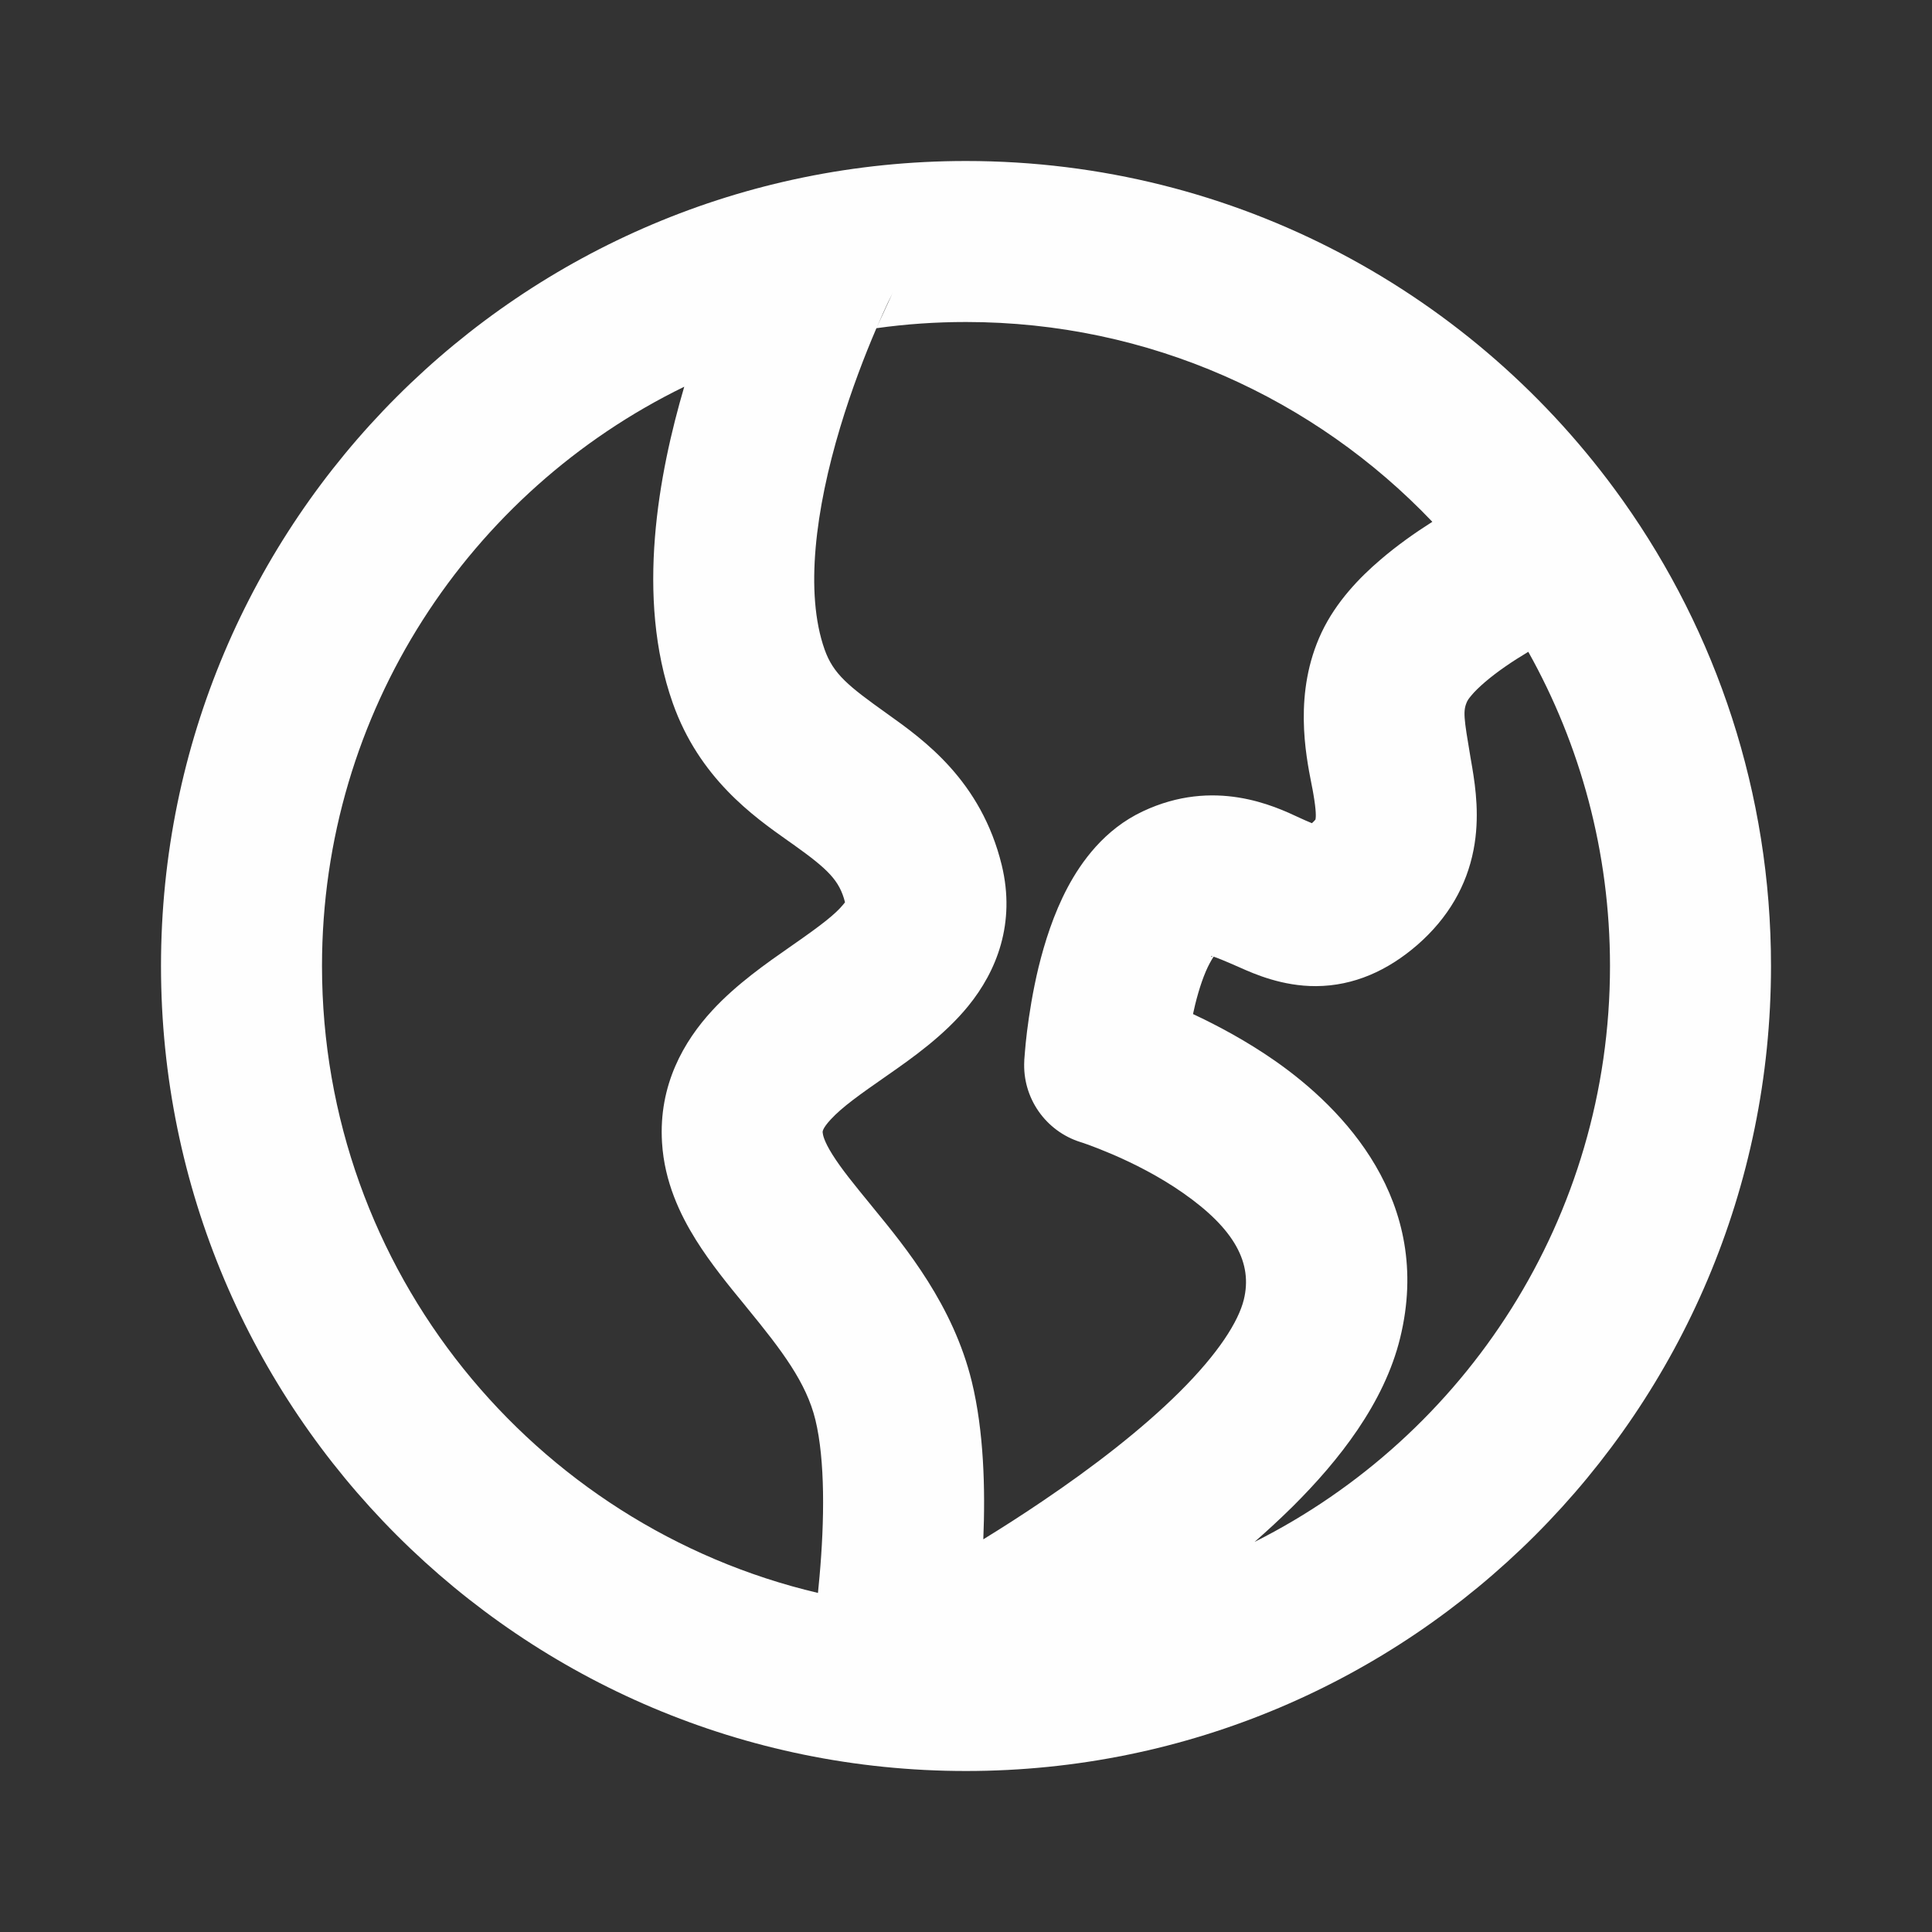 <!DOCTYPE svg PUBLIC "-//W3C//DTD SVG 1.1//EN" "http://www.w3.org/Graphics/SVG/1.1/DTD/svg11.dtd">
<!-- Uploaded to: SVG Repo, www.svgrepo.com, Transformed by: SVG Repo Mixer Tools -->
<svg width="800px" height="800px" viewBox="0 0 24 24" fill="none" xmlns="http://www.w3.org/2000/svg">
<rect x="0" y="0" width="24" height="24" fill="#333333" stroke="none"/>
<g id="SVGRepo_bgCarrier" stroke-width="0"/>
<g id="SVGRepo_tracerCarrier" stroke-linecap="round" stroke-linejoin="round"/>
<g id="SVGRepo_iconCarrier"> <path fill-rule="evenodd" clip-rule="evenodd" d="M8.5 4.804C5.836 6.102 4 8.837 4 12C4 15.785 6.629 18.956 10.161 19.788C10.167 19.723 10.174 19.656 10.18 19.588C10.243 18.887 10.251 18.14 10.129 17.637C10.016 17.175 9.716 16.779 9.28 16.247C9.27 16.234 9.259 16.221 9.248 16.207C9.057 15.975 8.828 15.695 8.646 15.404C8.449 15.089 8.254 14.683 8.224 14.195C8.179 13.476 8.498 12.931 8.849 12.551C9.149 12.225 9.533 11.958 9.809 11.766C9.83 11.752 9.85 11.738 9.869 11.724C10.202 11.492 10.379 11.355 10.476 11.235C10.486 11.224 10.492 11.215 10.497 11.208C10.428 10.937 10.287 10.799 9.855 10.491C9.833 10.475 9.809 10.459 9.784 10.441C9.361 10.142 8.686 9.665 8.357 8.733C7.893 7.416 8.183 5.882 8.5 4.804ZM11.09 3.636L11.089 3.639L11.079 3.659C11.069 3.678 11.054 3.708 11.035 3.748C10.999 3.825 10.948 3.936 10.887 4.077C11.251 4.026 11.622 4 12 4C14.279 4 16.336 4.953 17.793 6.482C17.58 6.617 17.354 6.776 17.145 6.956C16.892 7.172 16.598 7.474 16.417 7.857C16.067 8.6 16.219 9.369 16.293 9.745C16.302 9.792 16.311 9.833 16.316 9.868C16.352 10.078 16.347 10.15 16.342 10.177C16.342 10.178 16.342 10.178 16.342 10.179C16.34 10.181 16.338 10.184 16.333 10.19C16.326 10.198 16.315 10.21 16.297 10.226C16.276 10.218 16.25 10.207 16.217 10.192C16.197 10.183 16.173 10.172 16.146 10.16C15.829 10.011 15.083 9.661 14.196 10.079C13.719 10.303 13.432 10.706 13.263 11.023C13.087 11.354 12.976 11.712 12.902 12.012C12.828 12.319 12.784 12.606 12.758 12.813C12.745 12.918 12.737 13.005 12.732 13.067C12.729 13.099 12.727 13.124 12.726 13.143L12.724 13.165L12.724 13.173L12.724 13.175L12.724 13.177L12.724 13.177C12.724 13.177 12.724 13.177 13.722 13.233L12.724 13.177C12.698 13.636 12.988 14.053 13.427 14.189L13.427 14.189L13.443 14.194C13.459 14.199 13.486 14.209 13.521 14.221C13.592 14.247 13.696 14.287 13.822 14.341C14.078 14.451 14.4 14.612 14.697 14.82C15.34 15.269 15.562 15.693 15.451 16.145C15.385 16.413 15.141 16.807 14.648 17.296C14.177 17.763 13.573 18.227 12.956 18.644C12.704 18.815 12.454 18.975 12.215 19.122C12.241 18.494 12.222 17.78 12.072 17.163C11.841 16.216 11.253 15.499 10.853 15.011C10.844 15 10.836 14.99 10.828 14.98C10.606 14.709 10.452 14.52 10.341 14.343C10.234 14.173 10.222 14.095 10.22 14.072C10.22 14.071 10.22 14.071 10.22 14.07C10.218 14.063 10.21 14.025 10.319 13.907C10.463 13.751 10.676 13.6 11.015 13.364L11.035 13.35C11.319 13.152 11.729 12.865 12.028 12.497C12.38 12.065 12.619 11.469 12.444 10.747C12.188 9.698 11.476 9.191 11.023 8.868L11.016 8.863C10.54 8.523 10.352 8.375 10.243 8.067C9.995 7.363 10.131 6.326 10.437 5.309C10.581 4.83 10.747 4.405 10.877 4.101C10.88 4.093 10.884 4.085 10.887 4.077M15.585 19.154C15.748 19.011 15.907 18.864 16.058 18.715C16.63 18.146 17.195 17.432 17.393 16.621C17.81 14.919 16.682 13.768 15.843 13.181C15.485 12.931 15.122 12.738 14.82 12.597C14.828 12.56 14.836 12.523 14.845 12.486C14.898 12.27 14.961 12.089 15.029 11.963C15.049 11.926 15.065 11.9 15.076 11.884C15.117 11.897 15.208 11.933 15.405 12.02C15.582 12.099 15.929 12.252 16.349 12.25C16.819 12.247 17.239 12.057 17.607 11.738C17.993 11.401 18.22 10.999 18.305 10.557C18.383 10.156 18.33 9.783 18.289 9.537C18.281 9.491 18.274 9.449 18.267 9.409C18.184 8.915 18.17 8.83 18.227 8.71L18.227 8.71C18.227 8.71 18.23 8.704 18.238 8.691C18.246 8.678 18.26 8.661 18.279 8.638C18.317 8.592 18.373 8.537 18.446 8.474C18.595 8.346 18.784 8.217 18.985 8.097C18.985 8.097 18.985 8.097 18.985 8.097C19.631 9.251 20 10.583 20 12C20 15.13 18.203 17.839 15.585 19.154ZM20.164 6.224C21.32 7.855 22 9.848 22 12C22 17.523 17.523 22 12 22C6.477 22 2 17.523 2 12C2 6.477 6.477 2 12 2C15.359 2 18.331 3.656 20.144 6.196C20.151 6.205 20.158 6.215 20.164 6.224ZM15.064 11.88C15.048 11.876 15.044 11.878 15.045 11.881C15.045 11.882 15.046 11.883 15.046 11.884C15.047 11.884 15.047 11.885 15.047 11.885C15.048 11.886 15.049 11.888 15.048 11.888C15.054 11.885 15.059 11.883 15.064 11.88Z" fill="#fefefe"/> </g>
</svg>